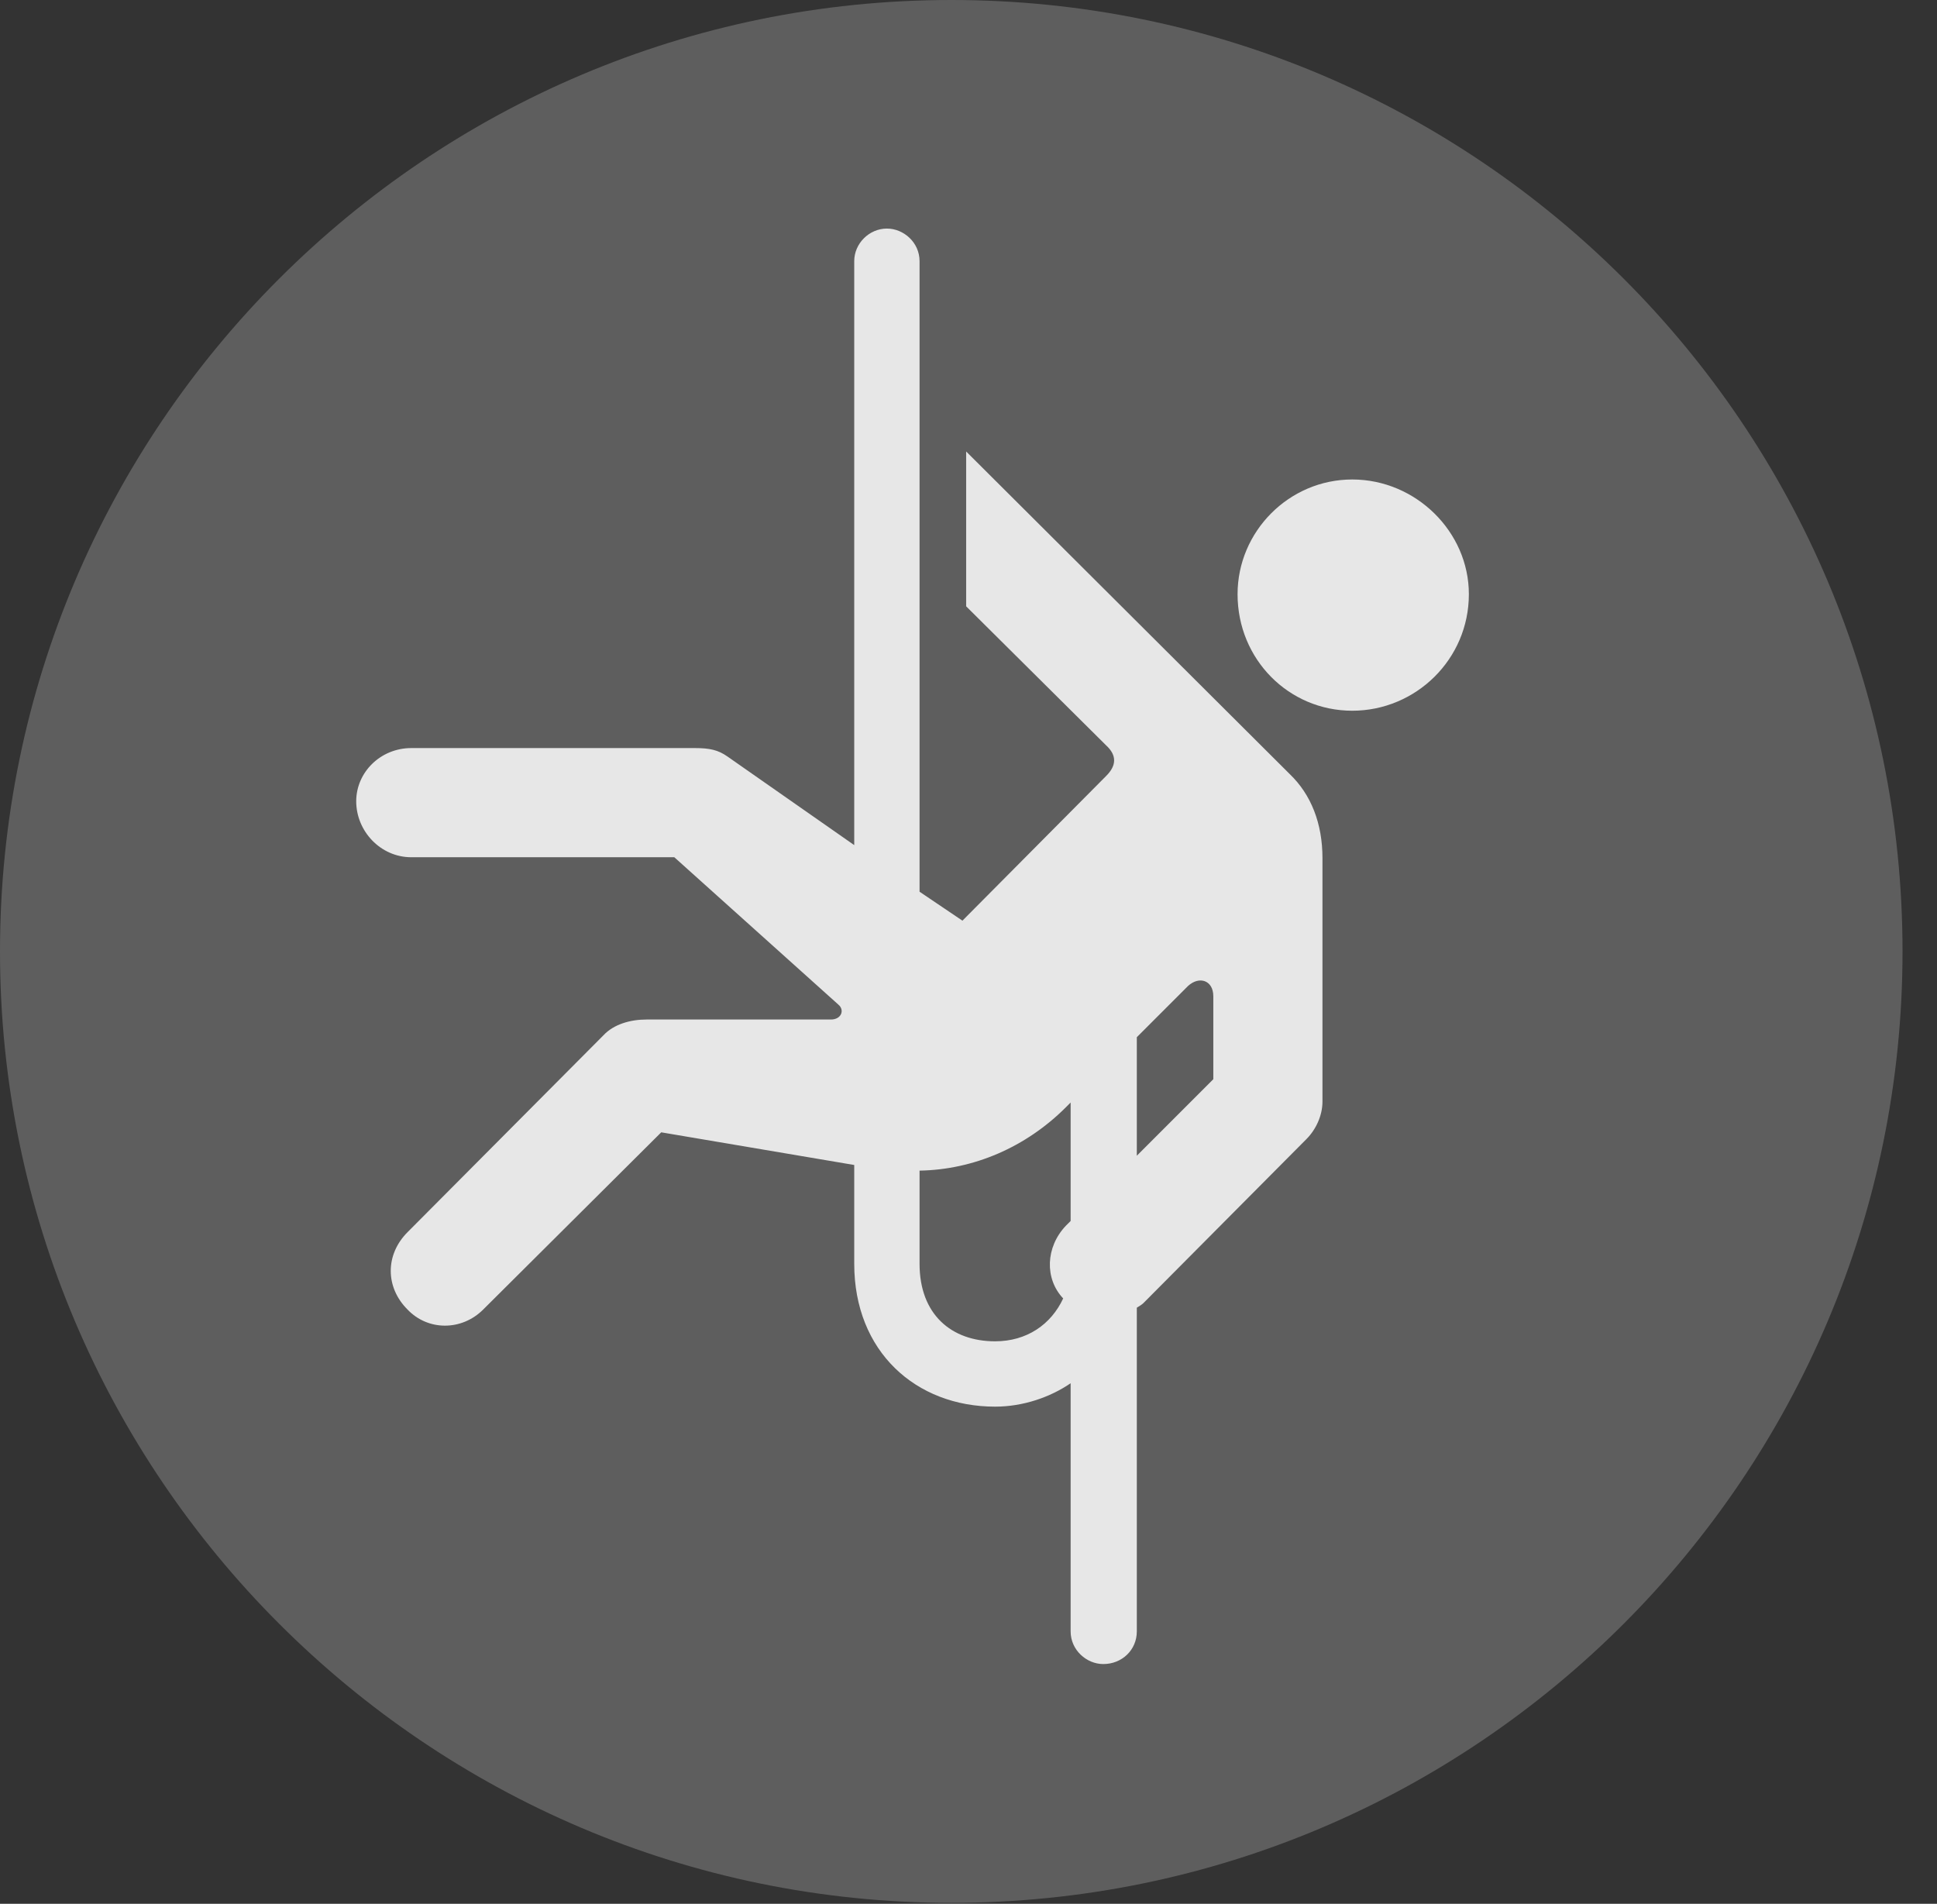 <?xml version="1.0" encoding="UTF-8"?>
<!--Generator: Apple Native CoreSVG 341-->
<!DOCTYPE svg
PUBLIC "-//W3C//DTD SVG 1.1//EN"
       "http://www.w3.org/Graphics/SVG/1.1/DTD/svg11.dtd">
<svg version="1.1" xmlns="http://www.w3.org/2000/svg" xmlns:xlink="http://www.w3.org/1999/xlink" viewBox="0 0 20.283 19.932">
 <rect x="0" y="0" width="20.283" height="19.932" fill="#333333" stroke="none"/>
 <g>
  <rect height="19.932" opacity="0" width="20.283" x="0" y="0"/>
  <path d="M9.961 19.922C15.459 19.922 19.922 15.449 19.922 9.961C19.922 4.463 15.459 0 9.961 0C4.473 0 0 4.463 0 9.961C0 15.449 4.473 19.922 9.961 19.922Z" fill="white" fill-opacity="0.212"/>
  <path d="M14.16 7.441C13.496 7.441 12.959 6.904 12.959 6.221C12.959 5.566 13.496 5.02 14.16 5.02C14.824 5.02 15.381 5.566 15.381 6.221C15.381 6.904 14.824 7.441 14.16 7.441ZM11.553 17.422C11.377 17.422 11.211 17.275 11.211 17.08L11.211 14.482C10.996 14.629 10.713 14.727 10.42 14.727C9.59 14.727 8.945 14.15 8.945 13.232L8.945 12.197L6.924 11.855L5.059 13.711C4.834 13.935 4.482 13.935 4.268 13.711C4.033 13.477 4.033 13.135 4.268 12.9L6.318 10.84C6.426 10.723 6.602 10.674 6.768 10.674L8.701 10.674C8.809 10.674 8.848 10.576 8.779 10.518L7.061 8.975L4.307 8.975C3.984 8.975 3.73 8.701 3.73 8.389C3.73 8.086 3.984 7.832 4.307 7.832L7.275 7.832C7.432 7.832 7.52 7.852 7.617 7.92L8.945 8.848L8.945 2.734C8.945 2.549 9.102 2.393 9.287 2.393C9.463 2.393 9.629 2.539 9.629 2.734L9.629 9.336L10.078 9.639L11.582 8.125C11.69 8.018 11.699 7.91 11.582 7.803L10.117 6.348L10.117 4.727L13.506 8.105C13.73 8.32 13.848 8.623 13.848 8.984L13.848 11.533C13.848 11.68 13.779 11.826 13.682 11.924L11.973 13.643C11.953 13.662 11.934 13.672 11.904 13.691L11.904 17.08C11.904 17.275 11.748 17.422 11.553 17.422ZM10.42 14.043C10.752 14.043 11.006 13.867 11.133 13.594C10.938 13.389 10.947 13.057 11.162 12.832C11.172 12.822 11.201 12.793 11.211 12.783L11.211 11.543L11.162 11.592C10.742 12.012 10.195 12.246 9.629 12.256L9.629 13.232C9.629 13.76 9.961 14.043 10.42 14.043ZM11.904 12.1L12.705 11.299L12.705 10.43C12.705 10.264 12.559 10.215 12.441 10.322L11.904 10.859Z" fill="white" fill-opacity="0.85"/>
 </g>
</svg>
